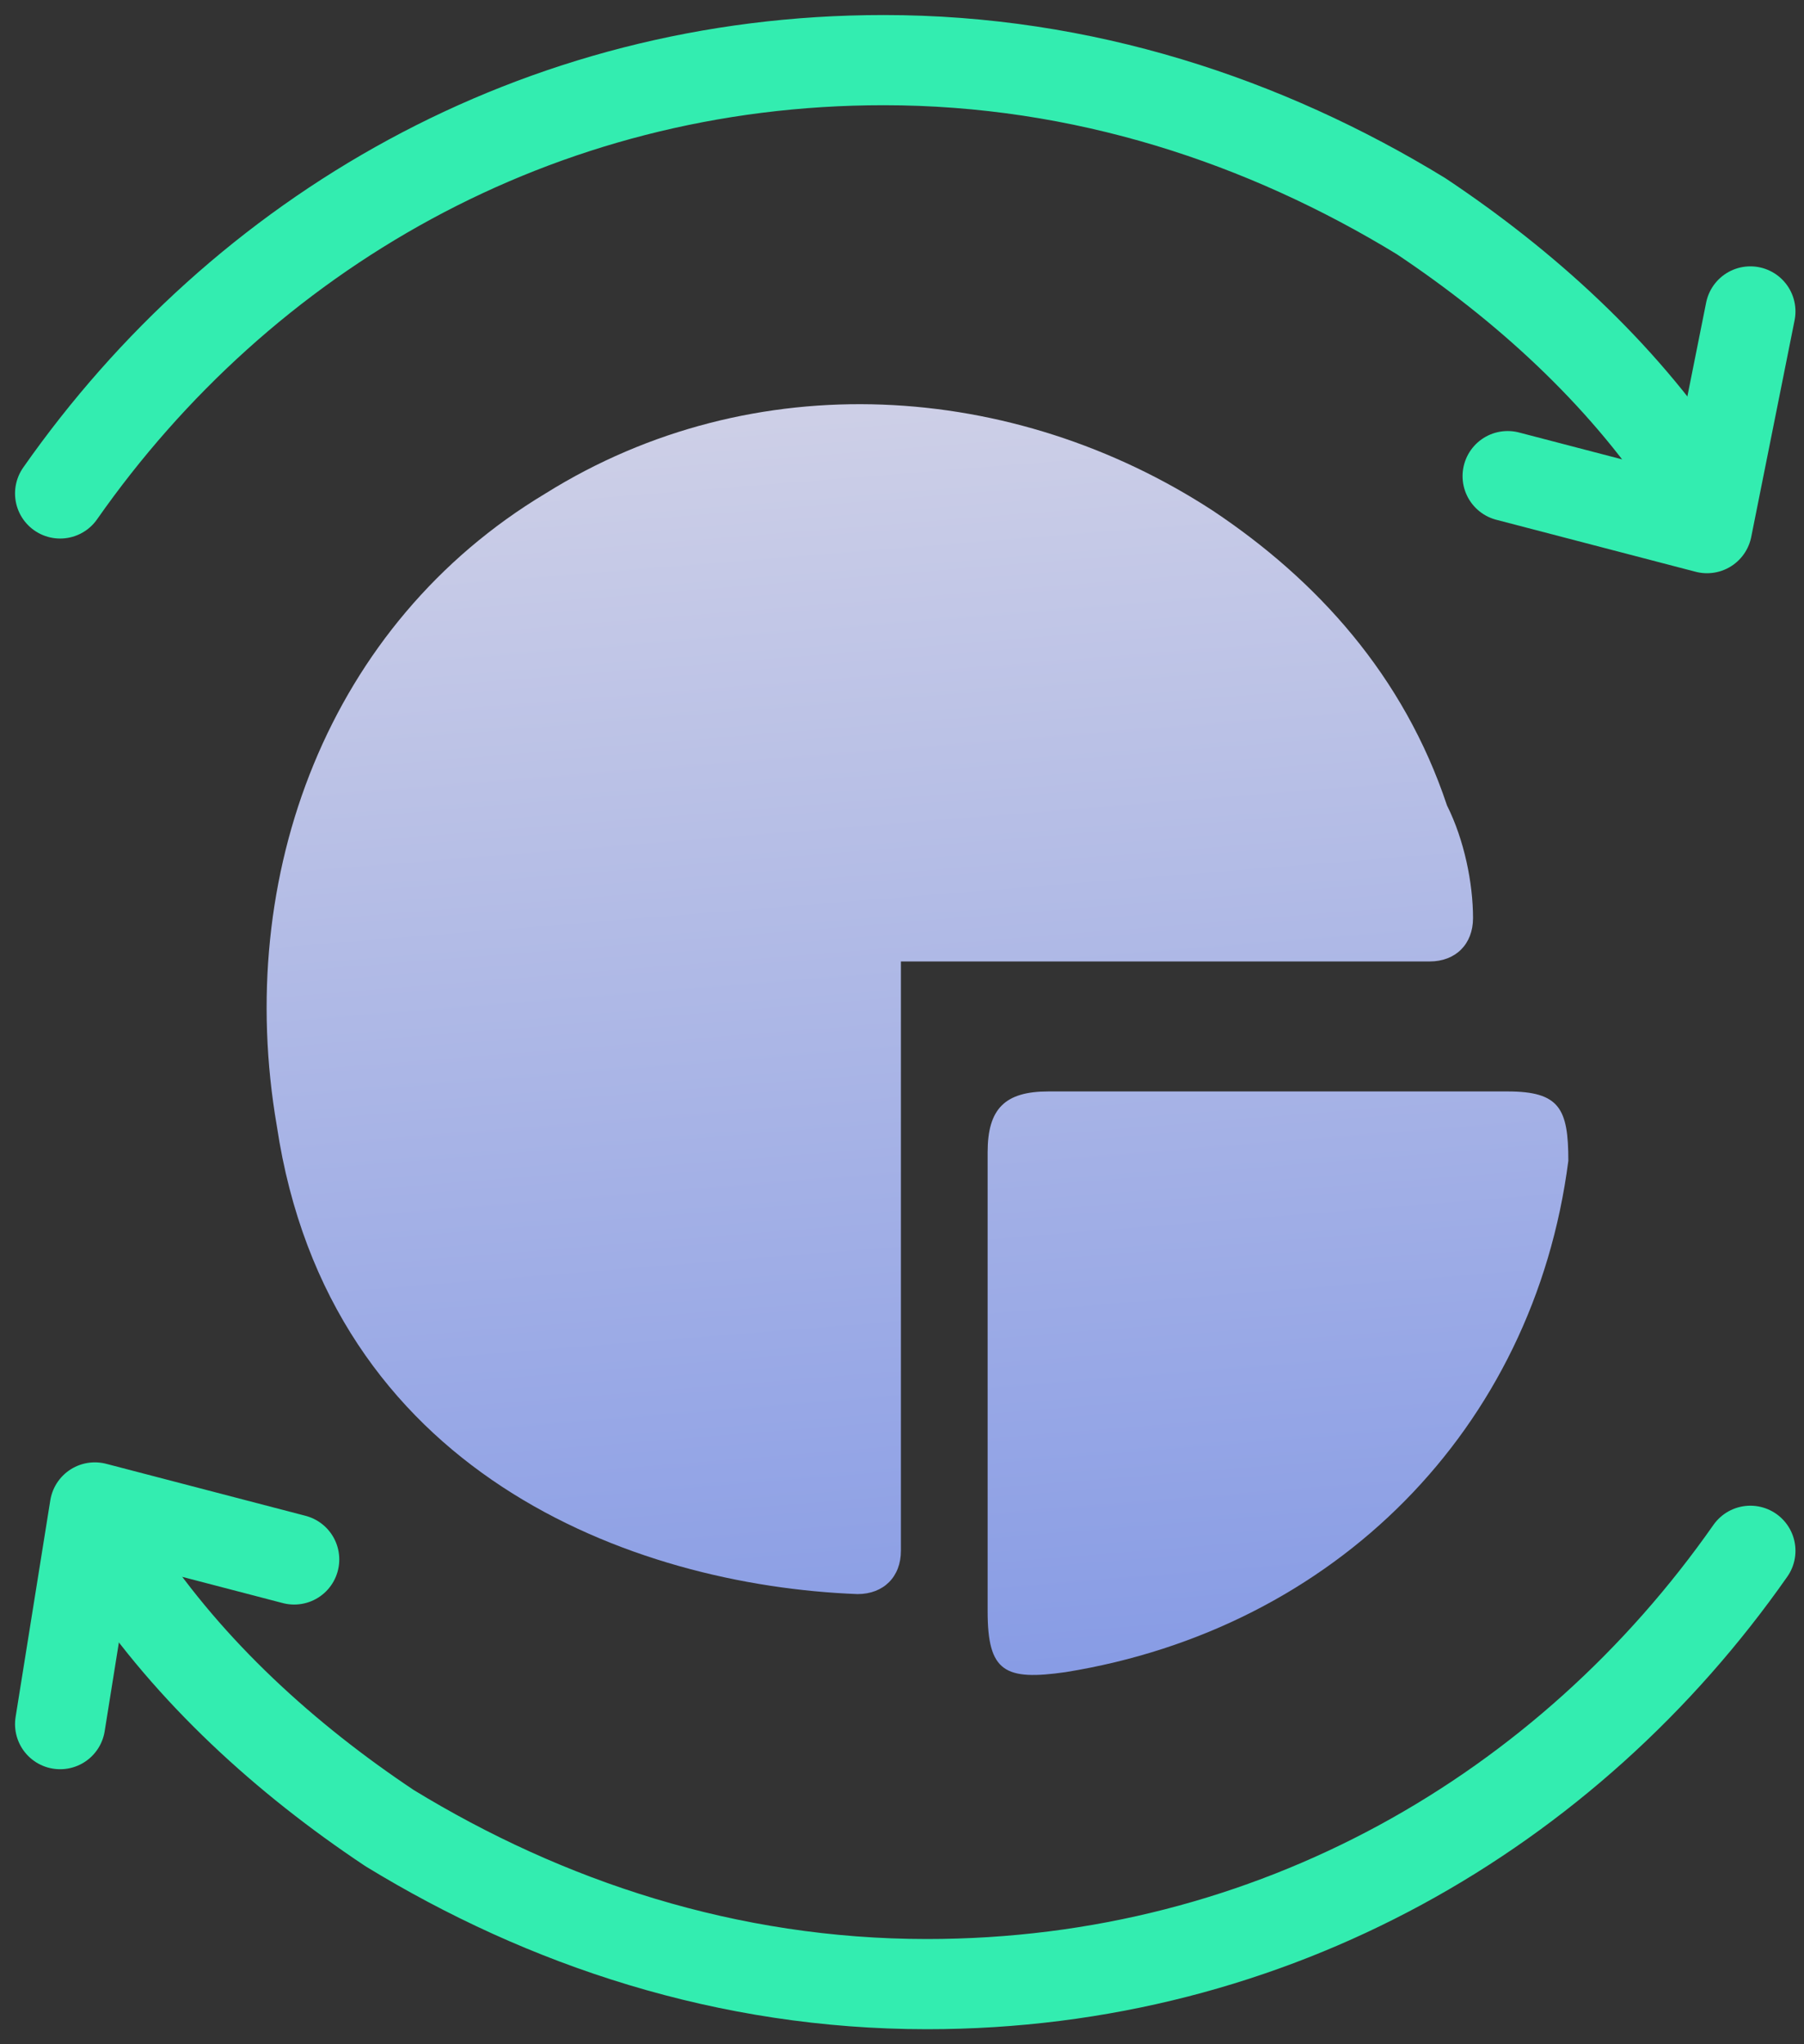 <svg width="30" height="34" viewBox="0 0 30 34" fill="none" xmlns="http://www.w3.org/2000/svg">
<rect x="0" y="0" width="30" height="34" fill="#333333" stroke="none"/>
<path d="M1 8.207C4.027 3.883 8.928 1 14.694 1C18.009 1 21.036 2.009 23.631 3.595C25.36 4.748 26.946 6.189 28.099 7.919" stroke="#33EDB0" stroke-width="1.5" stroke-miterlimit="10" stroke-linecap="round" stroke-linejoin="round"/>
<path d="M25.072 7.919L28.387 8.784L29.108 5.18" stroke="#33EDB0" stroke-width="1.5" stroke-miterlimit="10" stroke-linecap="round" stroke-linejoin="round"/>
<path d="M29.108 25.793C26.081 30.117 21.18 33 15.415 33C12.099 33 9.072 31.991 6.478 30.405C4.748 29.252 3.162 27.811 2.009 26.081" stroke="#33EDB0" stroke-width="1.5" stroke-miterlimit="10" stroke-linecap="round" stroke-linejoin="round"/>
<path d="M4.892 25.937L1.577 25.072L1 28.676" stroke="#33EDB0" stroke-width="1.5" stroke-miterlimit="10" stroke-linecap="round" stroke-linejoin="round"/>
<path d="M14.838 15.991H23.775C24.207 15.991 24.496 15.703 24.496 15.27C24.496 14.694 24.352 13.973 24.063 13.396C23.342 11.234 21.901 9.649 20.171 8.495C16.856 6.333 12.532 6.045 9.072 8.207C5.469 10.369 3.883 14.549 4.604 18.73C5.469 24.495 10.514 26.369 14.261 26.513C14.694 26.513 14.982 26.225 14.982 25.793V15.991H14.838Z" fill="url(#paint0_linear)"/>
<path d="M21.324 18.153C22.622 18.153 23.919 18.153 25.072 18.153C25.937 18.153 26.081 18.441 26.081 19.306C25.505 23.775 22.189 27.09 17.721 27.811C16.712 27.955 16.424 27.811 16.424 26.802C16.424 24.207 16.424 21.757 16.424 19.162C16.424 18.441 16.712 18.153 17.433 18.153C18.73 18.153 20.027 18.153 21.324 18.153Z" fill="url(#paint1_linear)"/>
<defs>
<linearGradient id="paint0_linear" x1="12.425" y1="-8.279" x2="17.681" y2="57.045" gradientUnits="userSpaceOnUse">
<stop stop-color="#FFF4E8"/>
<stop offset="0.605" stop-color="#7D94E5"/>
<stop offset="0.999" stop-color="#3F28DC"/>
</linearGradient>
<linearGradient id="paint1_linear" x1="18.765" y1="-8.789" x2="24.021" y2="56.535" gradientUnits="userSpaceOnUse">
<stop stop-color="#FFF4E8"/>
<stop offset="0.605" stop-color="#7D94E5"/>
<stop offset="0.999" stop-color="#3F28DC"/>
</linearGradient>
</defs>
</svg>

